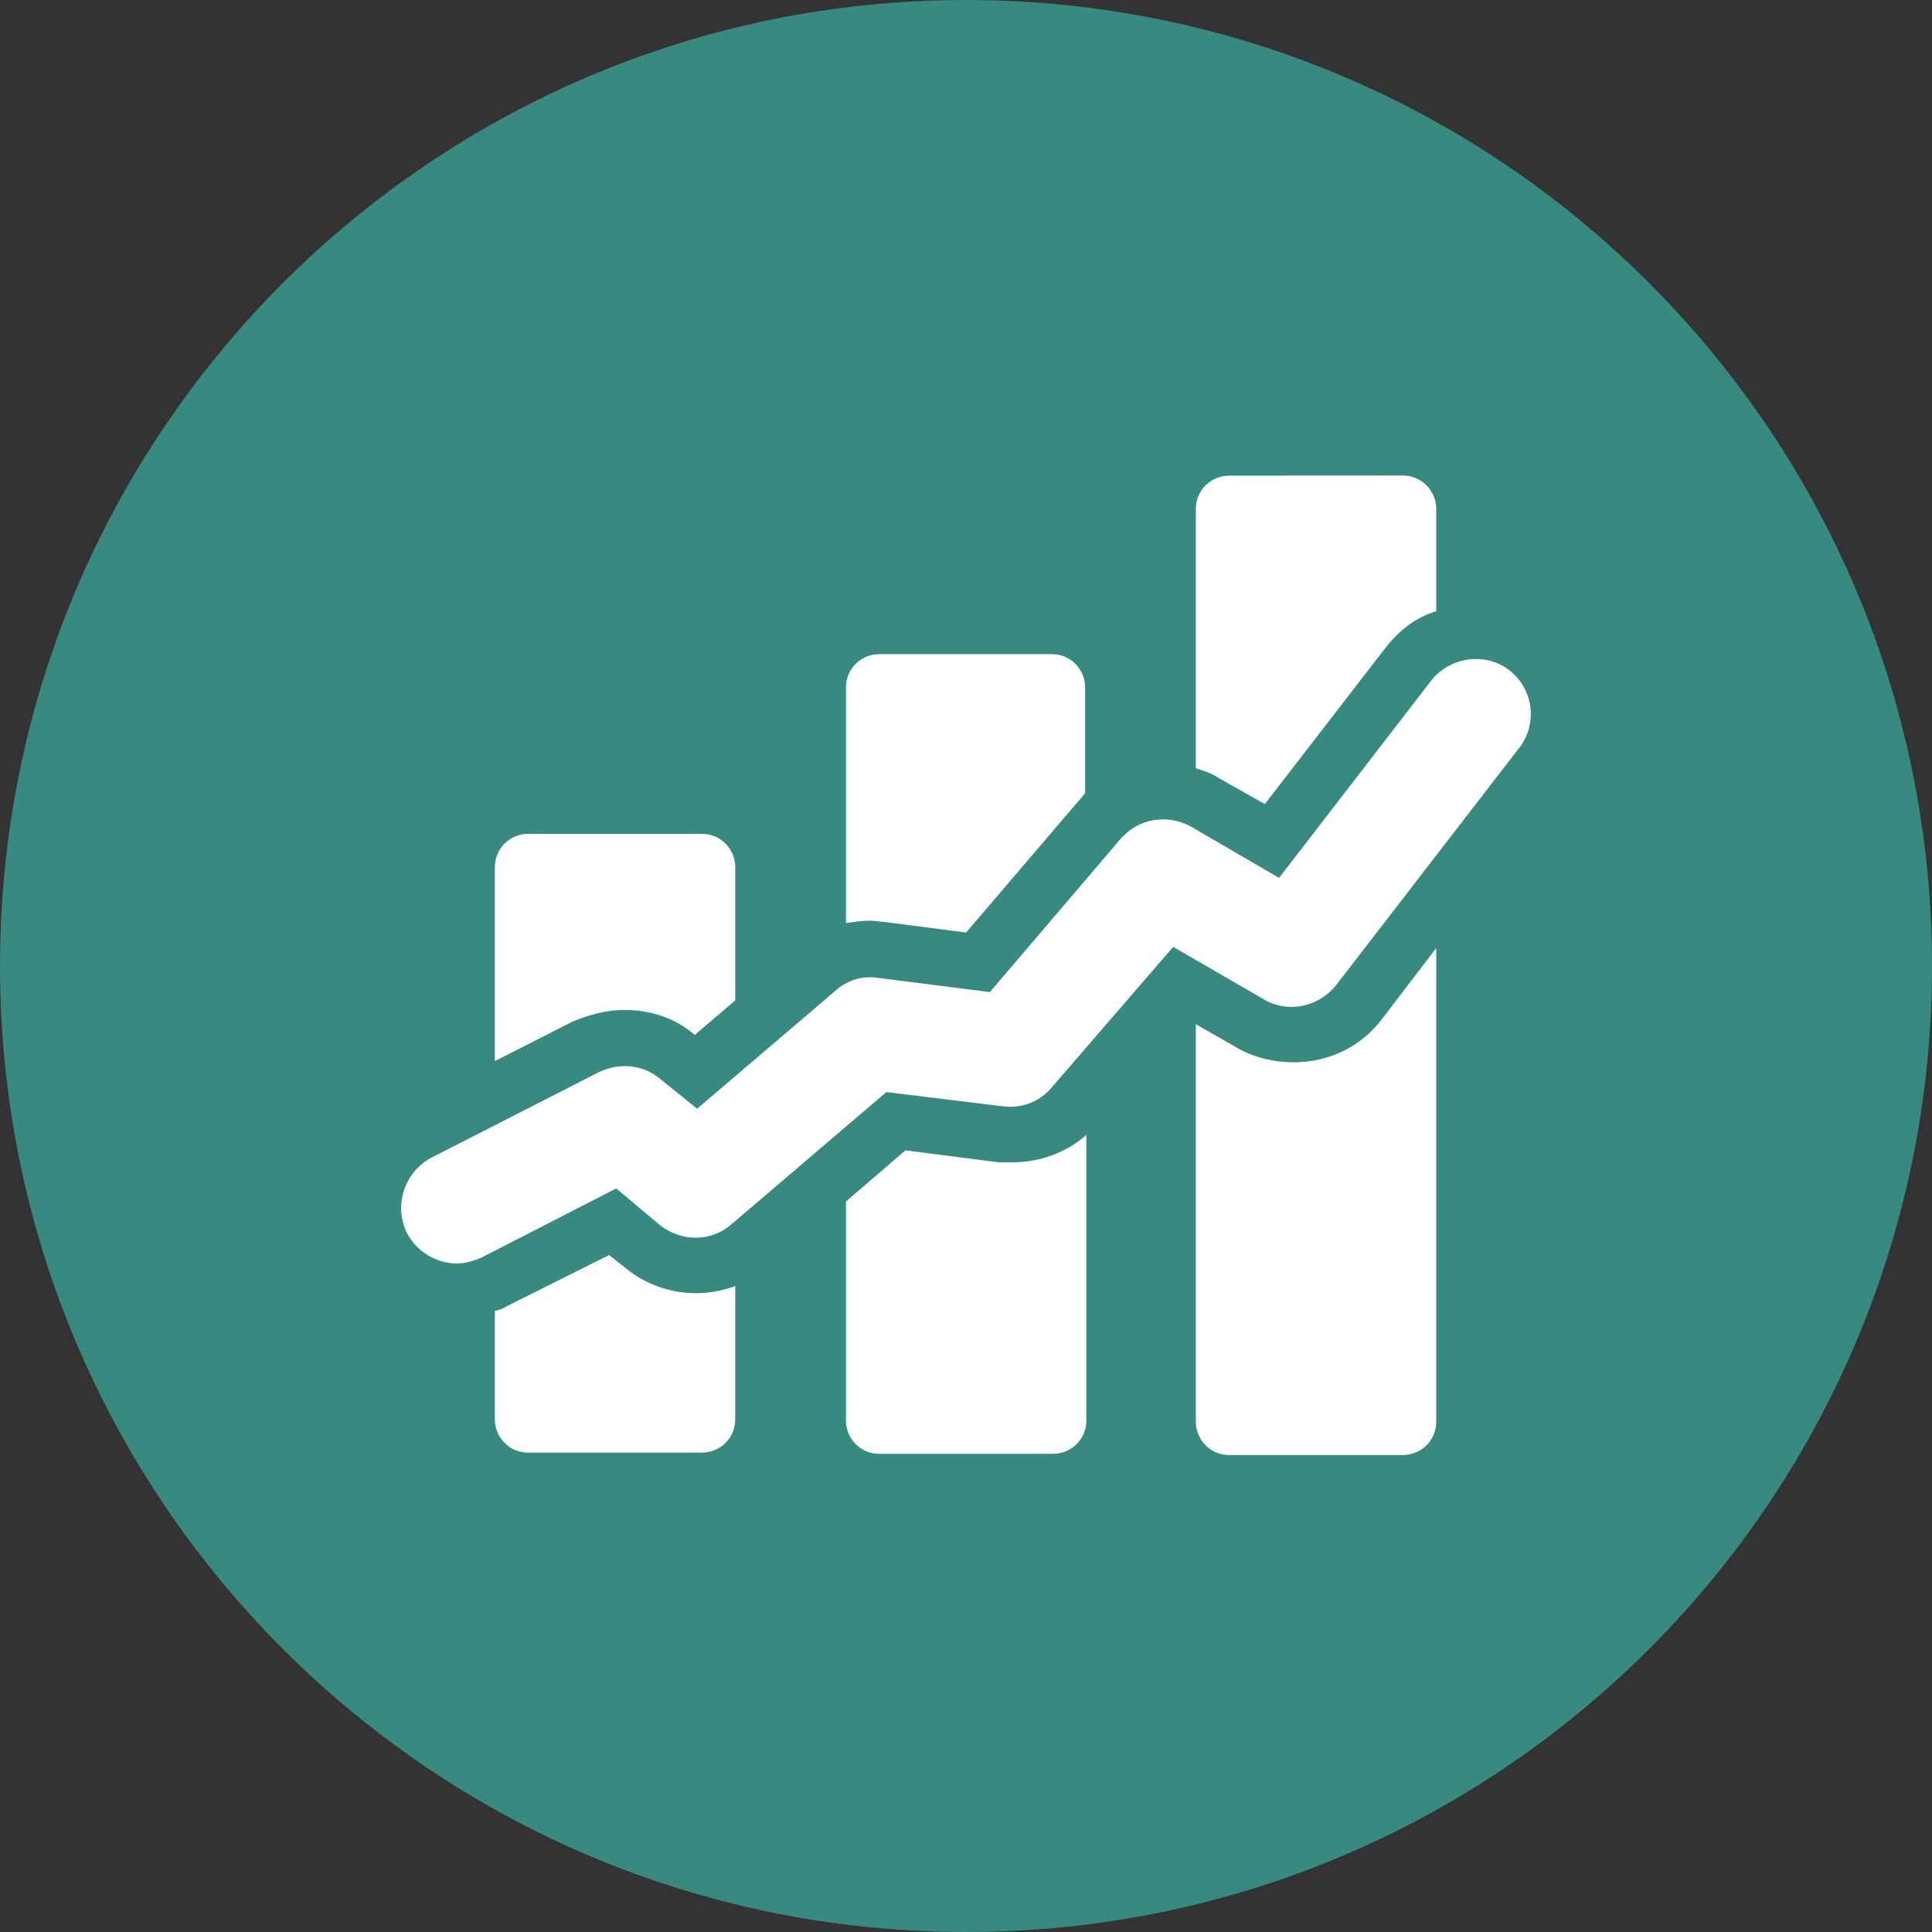 <svg xmlns="http://www.w3.org/2000/svg" xmlns:xlink="http://www.w3.org/1999/xlink" width="1080" zoomAndPan="magnify" viewBox="0 0 810 810" height="1080" preserveAspectRatio="xMidYMid meet" version="1.0"><rect x="0" y="0" width="810" height="810" fill="#333333" stroke="none"/><defs><clipPath id="fd069e9fe9"><path d="M 405 0 C 181.324 0 0 181.324 0 405 C 0 628.676 181.324 810 405 810 C 628.676 810 810 628.676 810 405 C 810 181.324 628.676 0 405 0 Z M 405 0 " clip-rule="nonzero"/></clipPath><clipPath id="8efbe7ab1e"><path d="M 0 0 L 810 0 L 810 810 L 0 810 Z M 0 0 " clip-rule="nonzero"/></clipPath><clipPath id="d399fc7cb2"><path d="M 405 0 C 181.324 0 0 181.324 0 405 C 0 628.676 181.324 810 405 810 C 628.676 810 810 628.676 810 405 C 810 181.324 628.676 0 405 0 Z M 405 0 " clip-rule="nonzero"/></clipPath><clipPath id="497a9b529e"><rect x="0" width="810" y="0" height="810"/></clipPath><clipPath id="3a440e9a16"><path d="M 501 199.414 L 603 199.414 L 603 338 L 501 338 Z M 501 199.414 " clip-rule="nonzero"/></clipPath><clipPath id="03c9ace702"><path d="M 501 397 L 603 397 L 603 610.023 L 501 610.023 Z M 501 397 " clip-rule="nonzero"/></clipPath></defs><g clip-path="url(#fd069e9fe9)"><g transform="matrix(1, 0, 0, 1, 0, 0)"><g clip-path="url(#497a9b529e)"><g clip-path="url(#8efbe7ab1e)"><g clip-path="url(#d399fc7cb2)"><rect x="-178.2" width="1166.4" fill="#388980" height="1166.4" y="-178.2" fill-opacity="1"/></g></g></g></g></g><path fill="#ffffff" d="M 261.832 423.43 C 272.805 423.43 283.316 426.918 291.266 433.898 L 308.25 419.434 L 308.25 363.555 C 308.25 356.07 302.281 349.598 294.293 349.598 L 221.43 349.598 C 213.945 349.598 207.469 355.566 207.469 363.555 L 207.469 444.871 L 239.887 428.391 C 246.863 425.402 254.348 423.43 261.832 423.43 " fill-opacity="1" fill-rule="nonzero"/><path fill="#ffffff" d="M 262.336 531.691 L 255.359 526.184 L 212.43 547.672 C 210.957 548.637 209.445 549.141 207.469 549.645 L 207.469 595.055 C 207.469 602.539 213.438 609.012 221.43 609.012 L 294.293 609.012 C 301.773 609.012 308.25 603.043 308.25 595.055 L 308.25 539.176 C 302.742 541.152 297.781 542.164 291.77 542.164 C 281.301 542.164 270.832 538.672 262.336 531.691 " fill-opacity="1" fill-rule="nonzero"/><path fill="#ffffff" d="M 370.602 386.512 L 405.039 390.969 L 451.918 336.102 C 452.969 335.094 453.934 333.621 454.945 332.609 L 454.945 288.211 C 454.945 280.727 448.973 274.254 440.984 274.254 L 368.625 274.254 C 361.141 274.254 354.668 280.223 354.668 288.211 L 354.668 387.016 C 358.156 386.512 361.141 386.008 364.633 386.008 C 367.113 386.008 369.133 386.512 370.602 386.512 " fill-opacity="1" fill-rule="nonzero"/><path fill="#ffffff" d="M 418.535 487.293 L 379.602 482.289 L 354.668 503.734 L 354.668 595.559 C 354.668 603.043 360.637 609.52 368.625 609.52 L 441.488 609.52 C 448.973 609.52 455.449 603.547 455.449 595.559 L 455.449 475.816 C 446.957 483.301 435.98 487.293 424.504 487.293 C 422.527 487.293 420.508 487.293 418.535 487.293 " fill-opacity="1" fill-rule="nonzero"/><g clip-path="url(#3a440e9a16)"><path fill="#ffffff" d="M 530.289 337.109 L 581.164 271.227 C 586.672 264.246 593.648 258.781 602.145 256.258 L 602.145 213.371 C 602.145 205.887 596.129 199.371 588.184 199.371 L 515.32 199.414 C 507.836 199.414 501.363 205.383 501.363 213.371 L 501.363 322.141 C 504.852 323.152 507.836 324.117 510.82 326.137 L 530.289 337.109 " fill-opacity="1" fill-rule="nonzero"/></g><g clip-path="url(#03c9ace702)"><path fill="#ffffff" d="M 542.27 445.375 C 534.281 445.375 525.789 443.398 518.809 439.406 L 501.363 429.398 L 501.363 596.062 C 501.363 603.547 507.332 610.023 515.32 610.023 L 588.184 610.023 C 595.668 610.023 602.145 604.051 602.145 596.062 L 602.145 397.484 L 579.648 426.918 C 570.695 438.898 557.238 445.375 542.27 445.375 " fill-opacity="1" fill-rule="nonzero"/></g><path fill="#ffffff" d="M 633.09 281.234 C 623.082 273.242 608.113 275.219 600.125 285.227 L 536.258 368.055 L 499.344 346.57 C 489.379 341.105 477.395 343.082 469.914 351.574 L 415 415.945 L 368.121 409.973 C 361.605 408.965 355.129 410.941 350.168 415.438 L 292.273 464.844 L 276.801 452.355 C 269.82 446.383 259.855 445.375 251.363 449.371 L 181.023 485.277 C 169.543 491.289 165.047 505.246 170.512 516.727 C 174.508 524.715 183 529.719 191.492 529.719 C 194.98 529.719 198.473 528.707 201.961 527.195 L 258.344 498.266 L 276.801 513.738 C 285.797 520.719 298.242 520.719 306.738 513.234 L 371.613 457.863 L 420.508 463.832 C 428.5 464.844 435.98 461.855 440.984 455.844 L 491.859 396.98 L 529.785 418.93 C 539.75 424.898 552.742 422.418 560.223 412.957 L 636.074 314.656 C 645.027 304.188 643.051 289.223 633.09 281.234 " fill-opacity="1" fill-rule="nonzero"/></svg>
